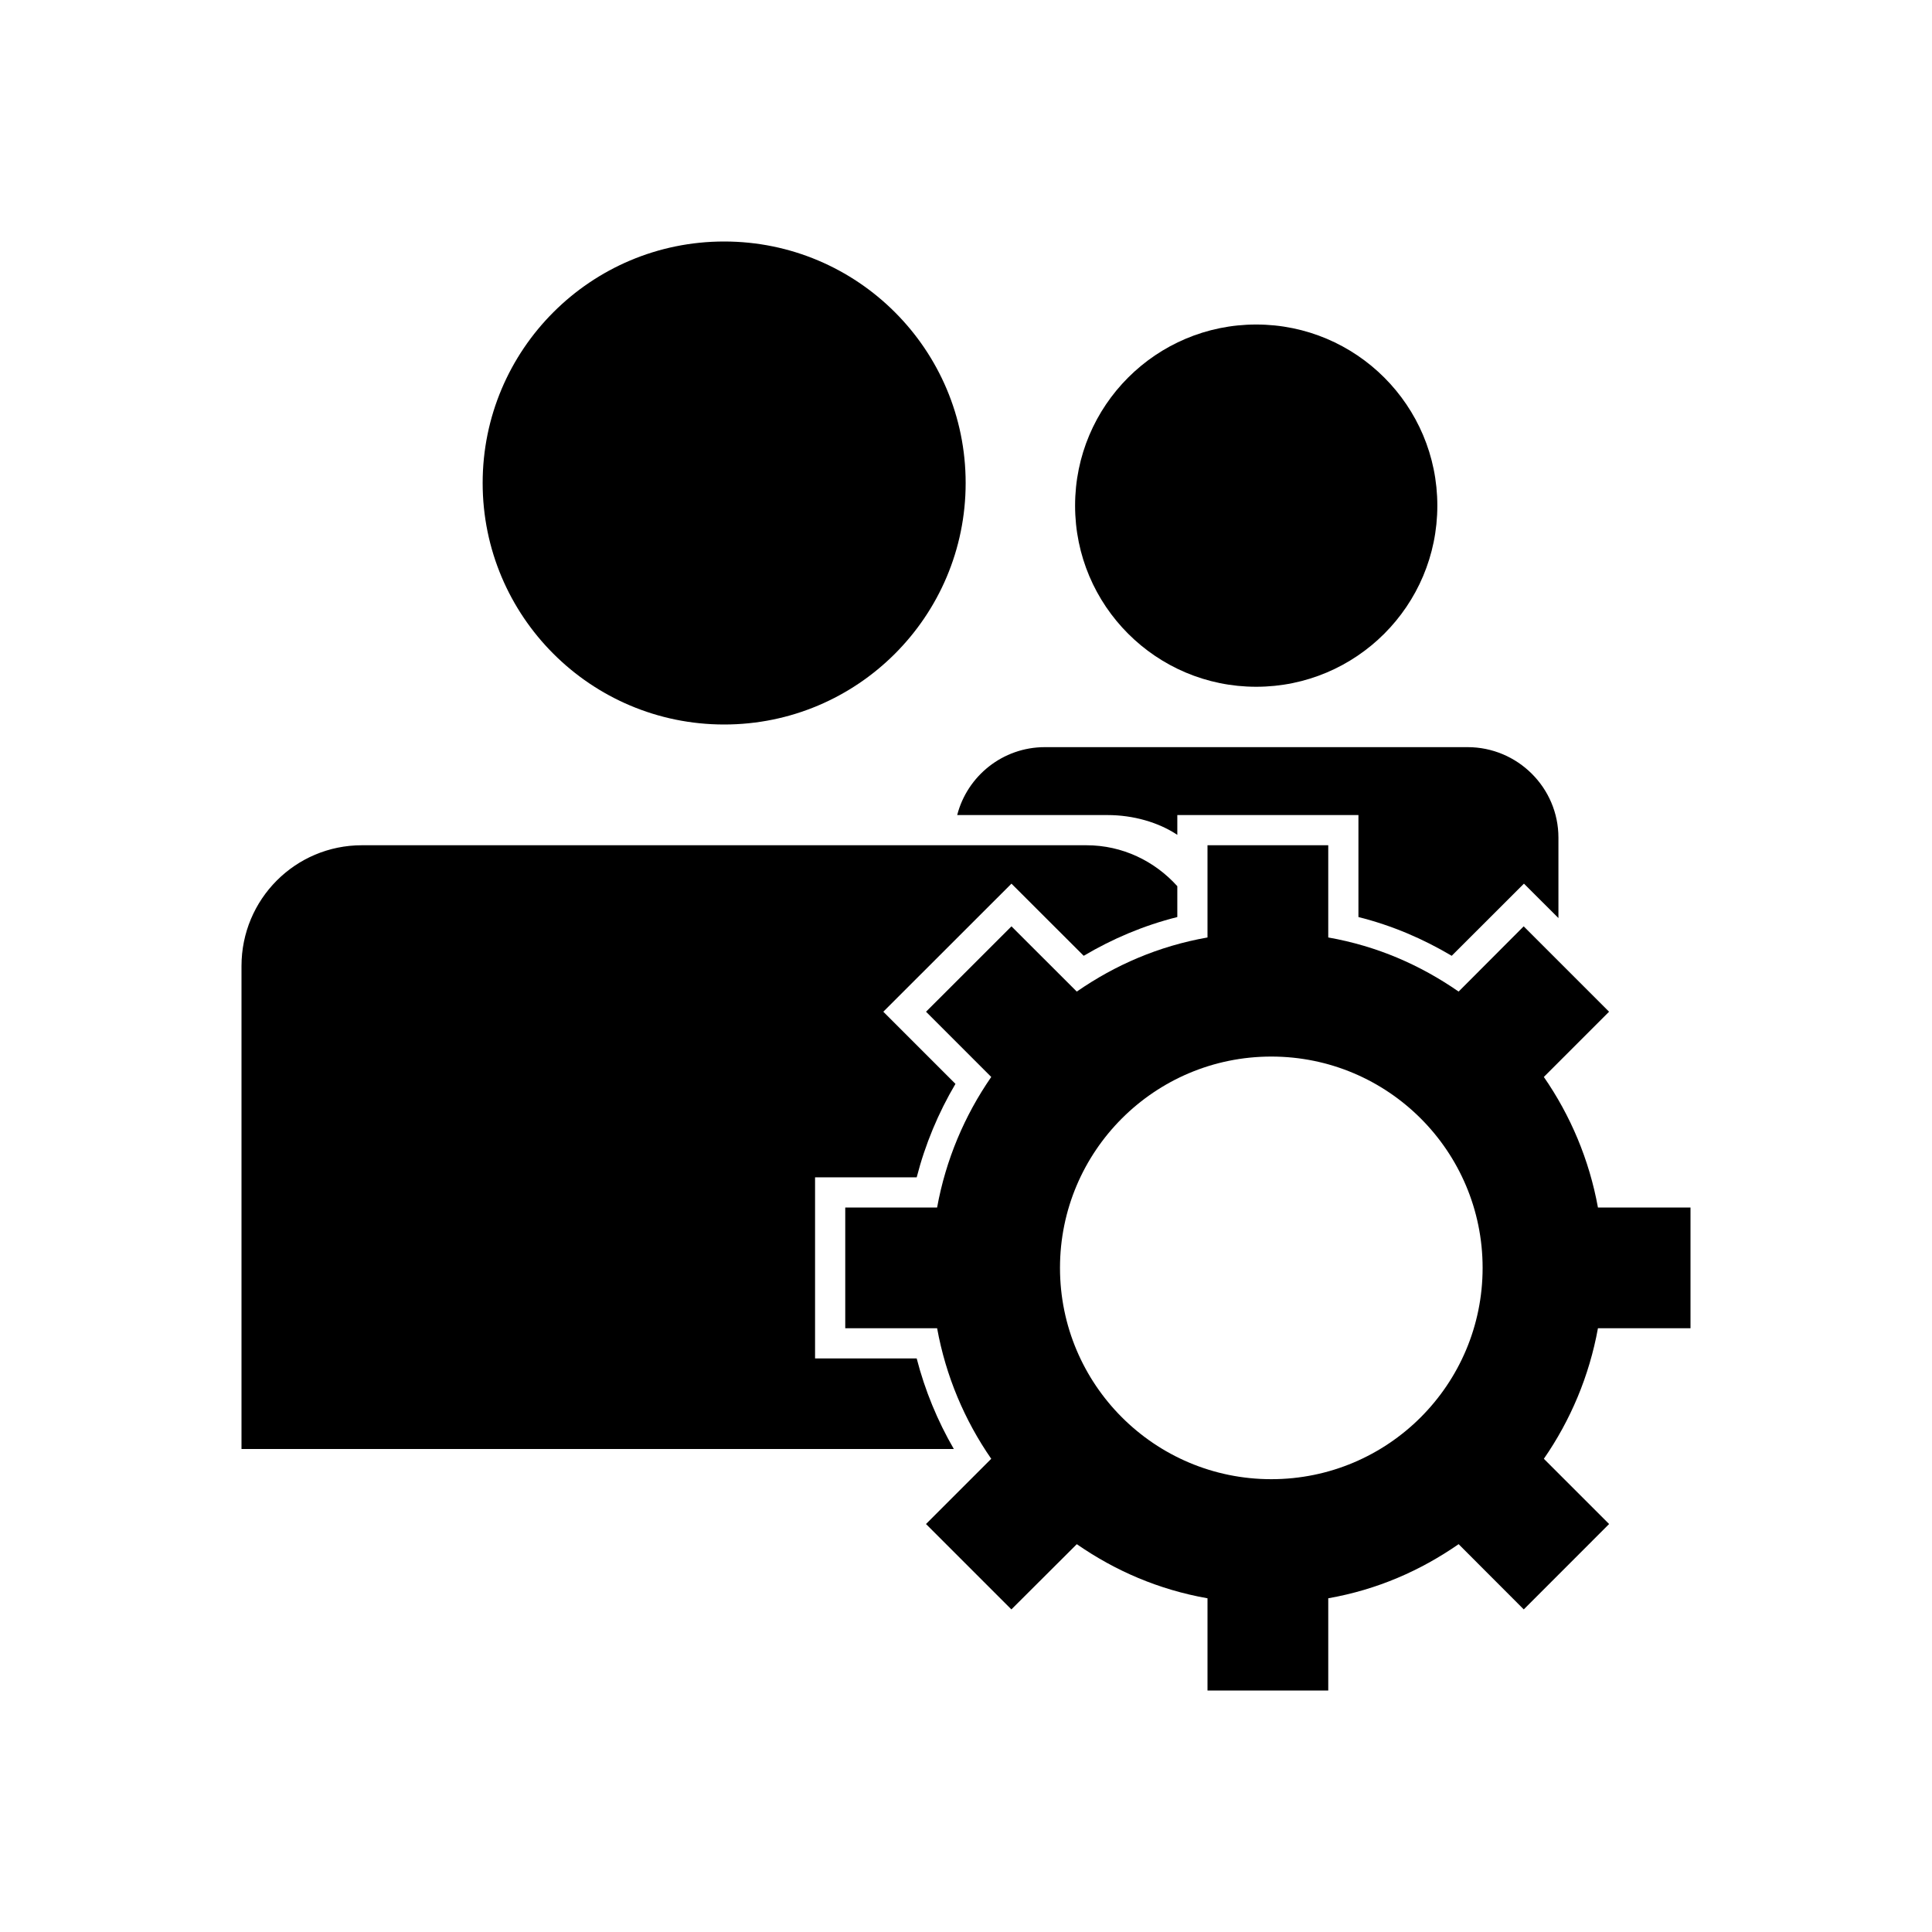 <?xml version="1.0" encoding="utf-8"?>
<!-- Generator: Adobe Illustrator 15.1.0, SVG Export Plug-In . SVG Version: 6.00 Build 0)  -->
<!DOCTYPE svg PUBLIC "-//W3C//DTD SVG 1.1//EN" "http://www.w3.org/Graphics/SVG/1.1/DTD/svg11.dtd">
<svg version="1.1" id="Layer_1" xmlns="http://www.w3.org/2000/svg" xmlns:xlink="http://www.w3.org/1999/xlink" x="0px" y="0px"
	 width="512px" height="512px" viewBox="0 0 512 512" enable-background="new 0 0 512 512" xml:space="preserve">
<g>
	<path d="M287.193,253.297c7.639-4.514,15.807-8.006,24.807-10.272v-8.179C306,228.198,297.47,224,287.909,224h-192
		C78.236,224,64,238.327,64,256v128h188.773c-4.3-7.431-7.647-15.482-9.84-24H216v-48h26.934
		c2.267-8.809,5.759-17.123,10.272-24.762l-19.12-19.121l33.963-33.94L287.193,253.297z"/>
	<circle cx="191.909" cy="128" r="64"/>
	<path d="M360,216v27.024c9,2.267,17.078,5.759,24.717,10.272l19.143-19.121l9.141,9.118V222c0-13.255-10.835-24-24.091-24h-112
		c-11.182,0-20.579,7.649-23.244,18h39.844c6.813,0,13.491,1.919,18.491,5.243V216H360z"/>
	<circle cx="332.909" cy="134" r="48"/>
	<path d="M448,352v-32h-24.528c-2.3-12.67-7.285-24.403-14.34-34.595l17.287-17.288l-22.627-22.627l-17.243,17.287
		c-10.191-7.055-21.549-12.04-34.549-14.34V224h-32v24.438c-13,2.3-24.447,7.285-34.641,14.341l-17.311-17.288l-22.638,22.627
		l17.282,17.288c-7.056,10.192-12.047,21.925-14.347,34.595H224v32h24.347c2.3,12.671,7.285,24.403,14.34,34.595l-17.287,17.287
		l22.628,22.628l17.334-17.287c10.191,7.055,21.639,12.04,34.639,14.34V448h32v-24.438c13-2.3,24.357-7.284,34.549-14.34
		l17.265,17.287l22.617-22.628l-17.293-17.287c7.056-10.191,12.034-21.924,14.334-34.595H448z M336.909,392
		c-30.928,0-56-25.071-56-56c0-30.928,25.072-56,56-56c30.929,0,56,25.072,56,56C392.909,366.929,367.838,392,336.909,392z"/>
</g>
</svg>
